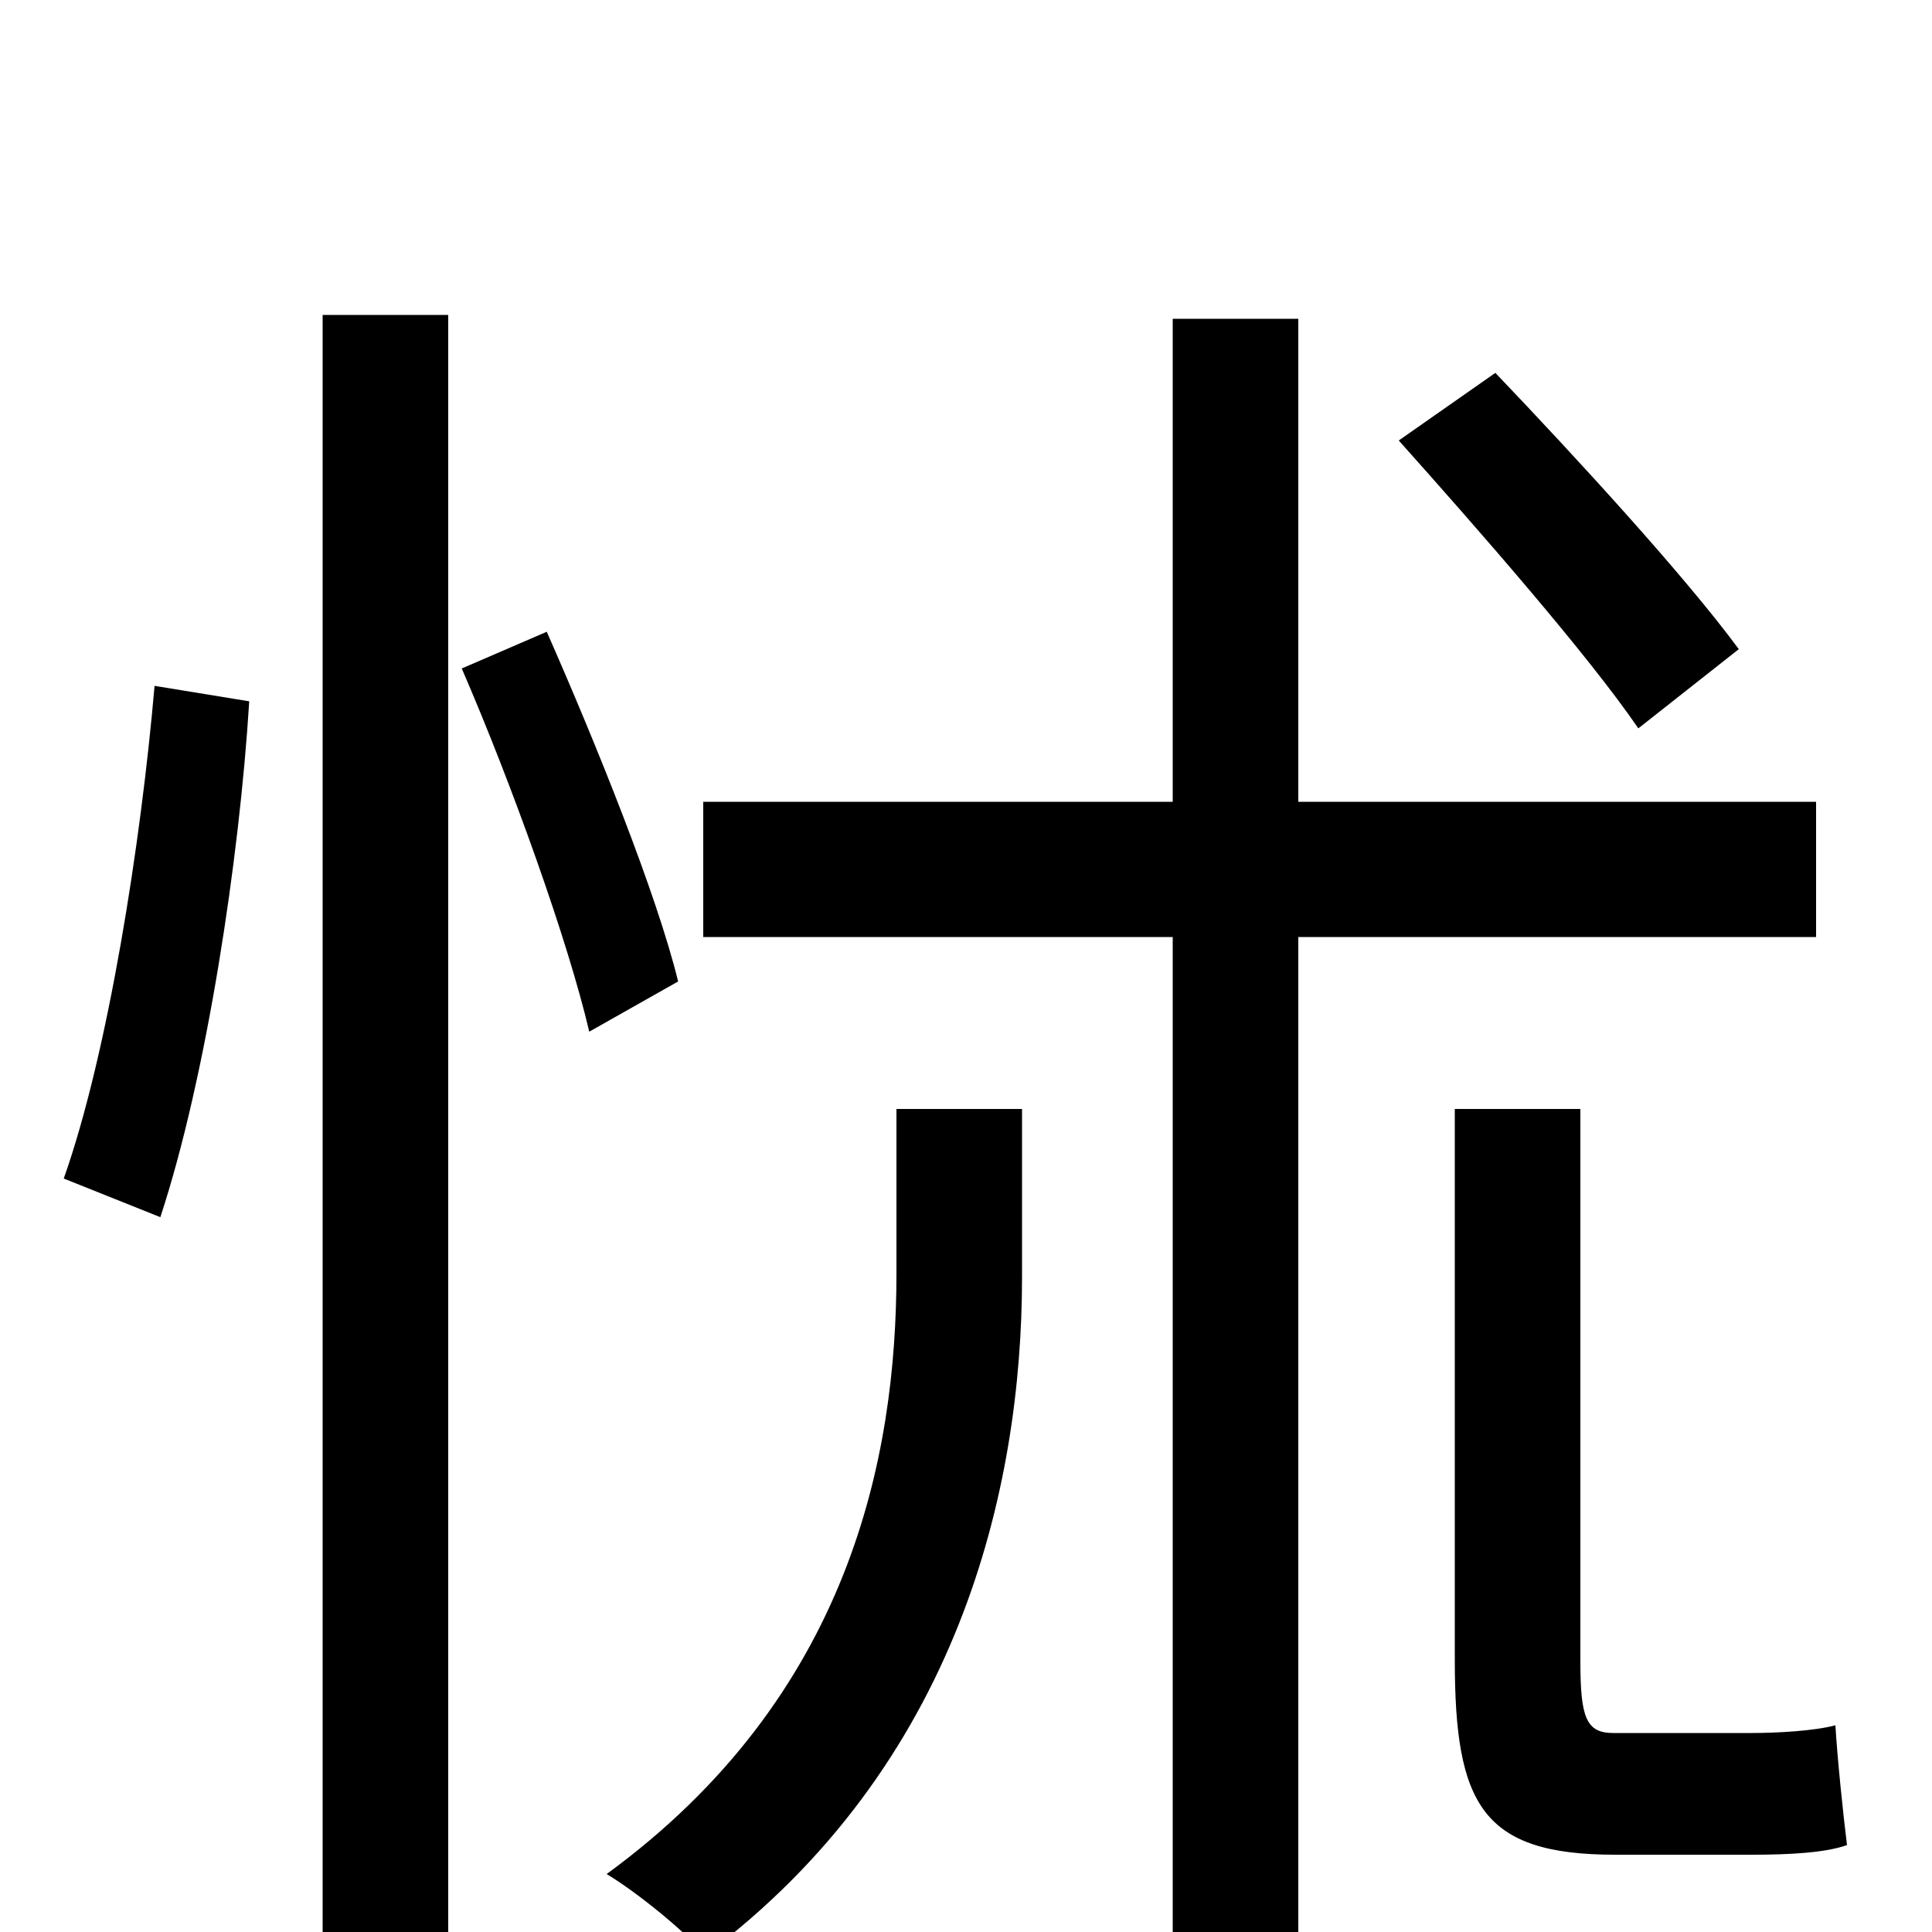 <svg xmlns="http://www.w3.org/2000/svg" viewBox="0 -1000 1000 1000">
	<path fill="#000000" d="M900 -664C872 -702 816 -763 774 -807L724 -772C766 -725 822 -661 848 -623ZM83 -370C107 -443 124 -556 129 -637L80 -645C73 -564 56 -455 33 -390ZM167 76H232V-837H167ZM239 -654C265 -594 294 -513 305 -466L351 -492C340 -537 309 -614 283 -673ZM464 -341C464 -246 440 -122 314 -30C329 -21 354 -1 365 12C496 -86 529 -229 529 -339V-426H464ZM940 -515V-585H672V-835H607V-585H364V-515H607V77H672V-515ZM835 -103C821 -103 818 -111 818 -140V-426H753V-141C753 -66 767 -40 836 -40H907C926 -40 945 -41 956 -45C954 -61 951 -90 950 -107C939 -104 919 -103 907 -103Z"/>
</svg>